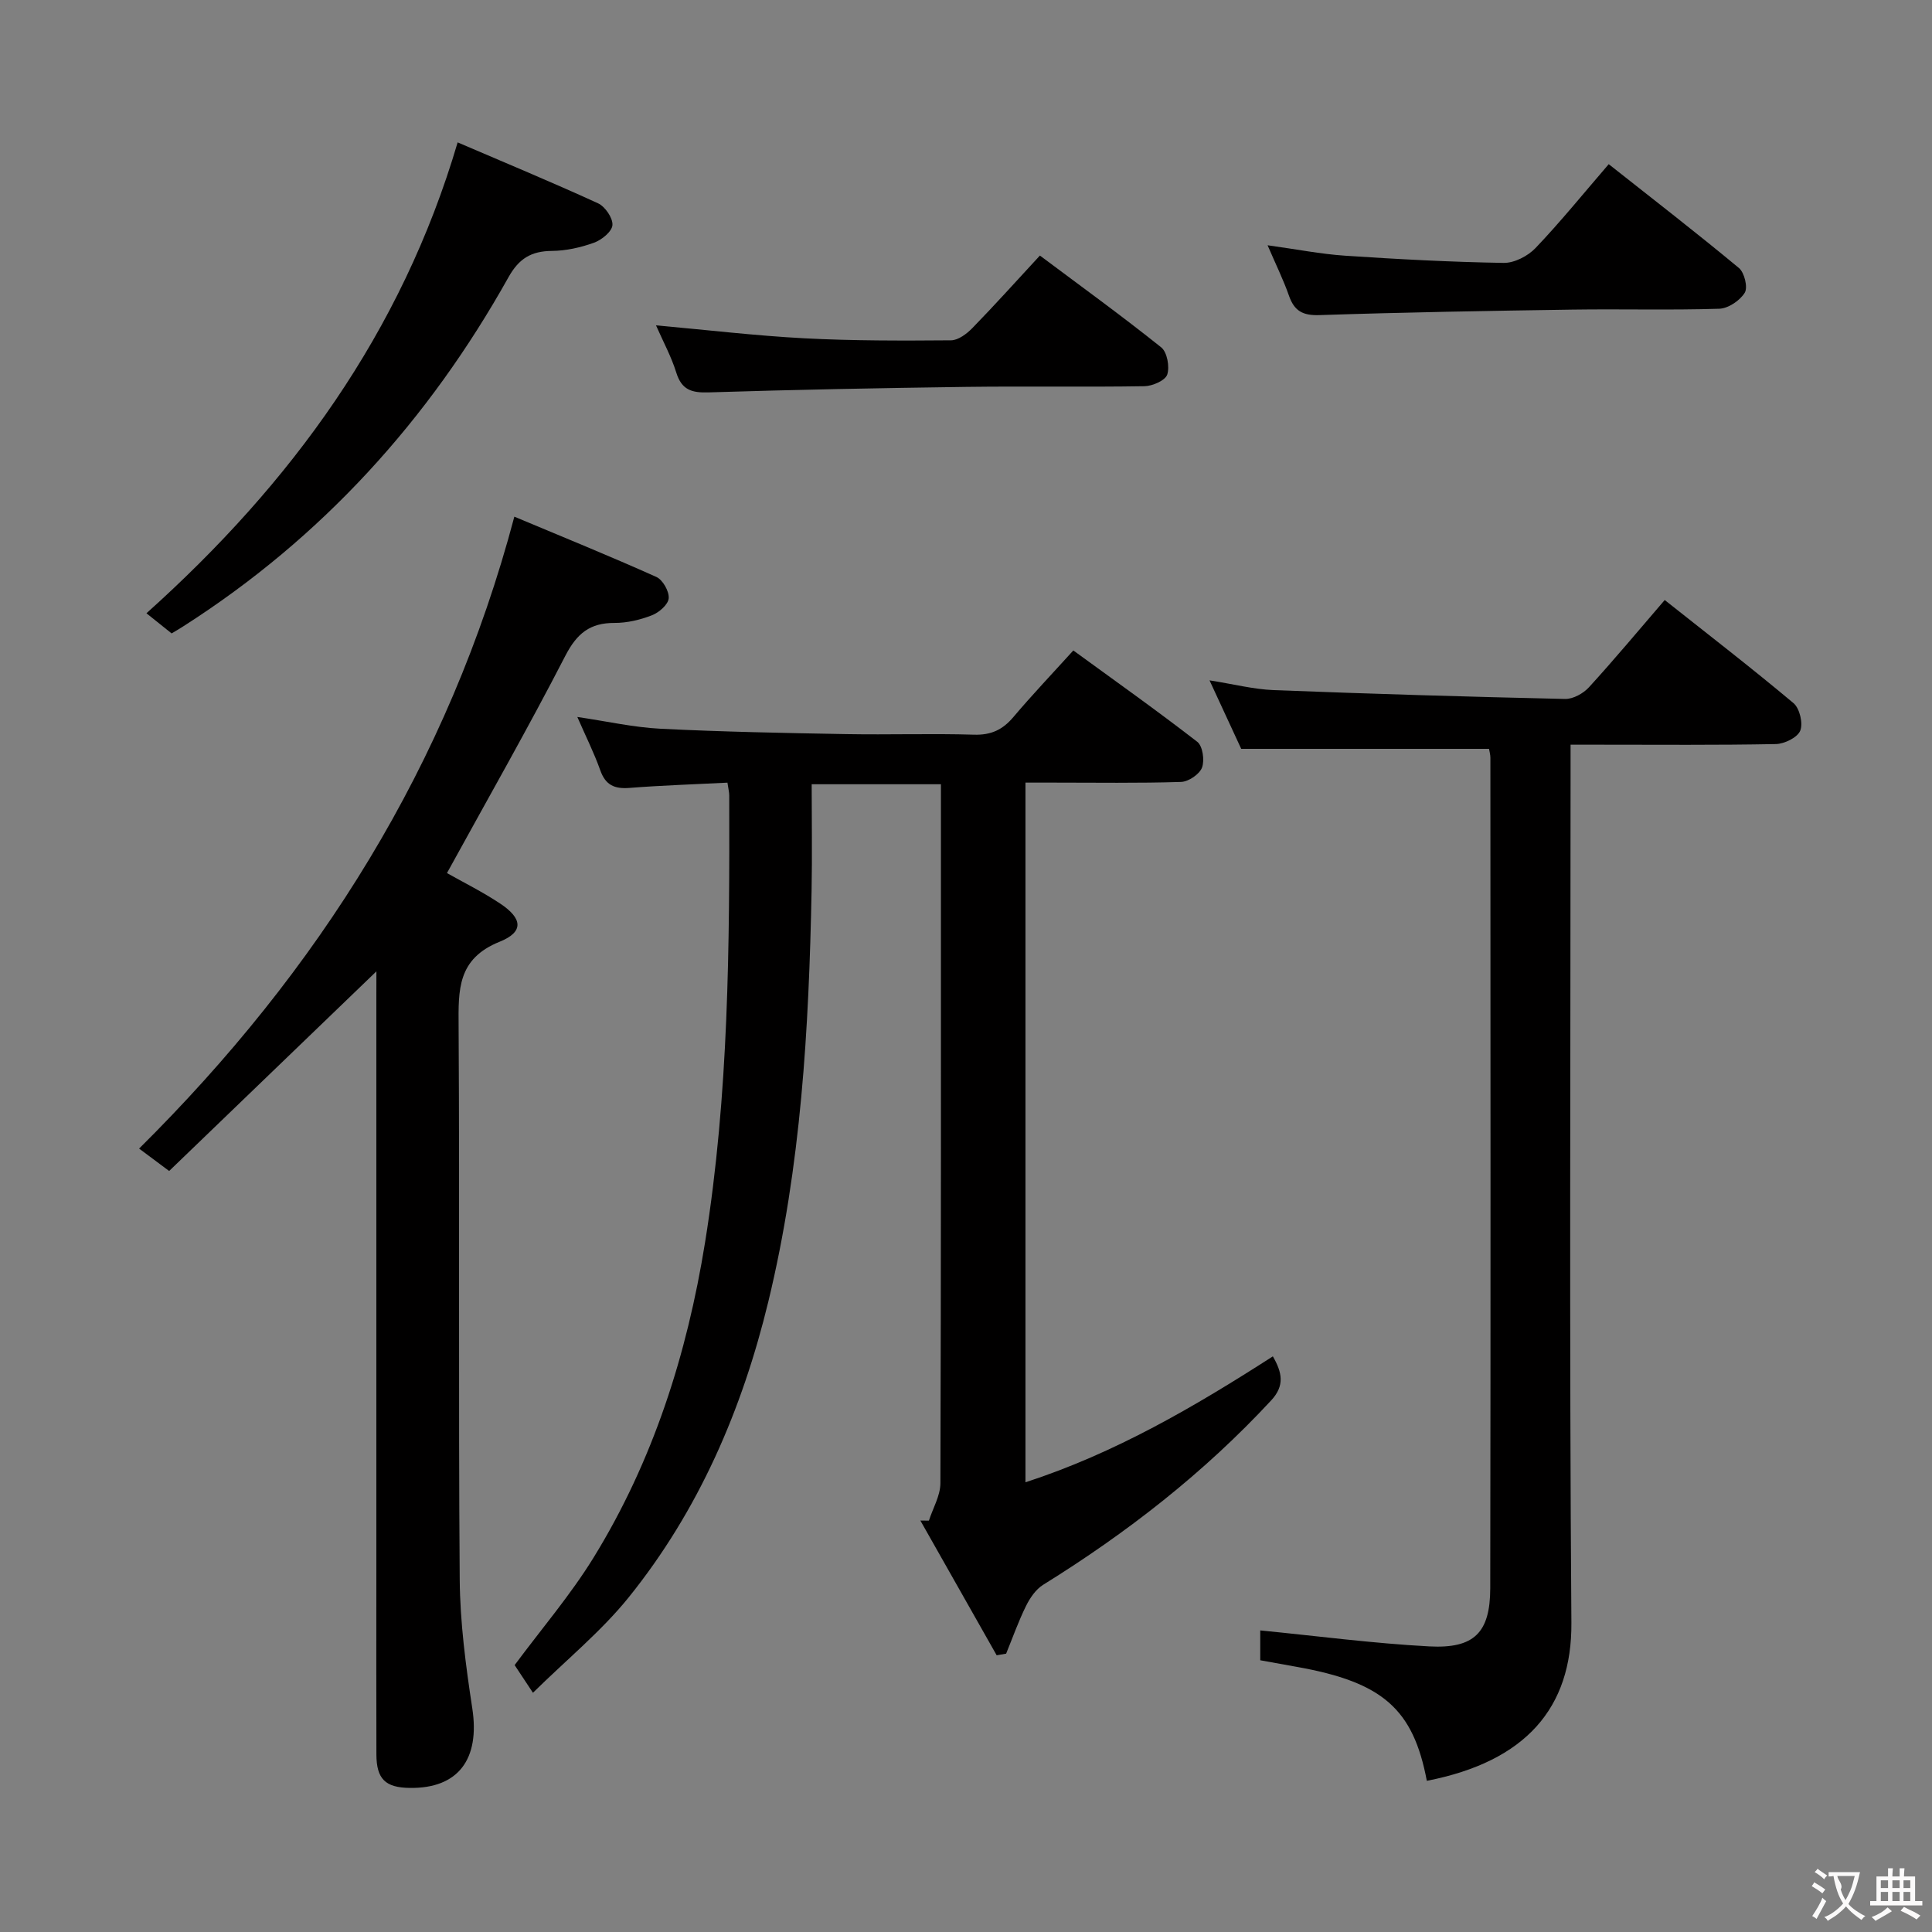 <svg enable-background="new 0 0 400 400" viewBox="0 0 400 400" xmlns="http://www.w3.org/2000/svg"><rect x="0" y="0" width="400" height="400" fill="#808080" stroke="none"/><g fill="#010000"><path d="m110.34 350.47c-1.93-2.92-2.92-4.42-3.79-5.73 5.57-7.51 11.55-14.49 16.32-22.22 12.35-20.04 19.37-42.13 23.1-65.26 4.94-30.68 5.09-61.63 5.01-92.59 0-.64-.17-1.27-.37-2.63-6.83.35-13.58.56-20.31 1.09-3.1.24-4.94-.6-6.02-3.65-1.27-3.58-2.99-7-4.75-11.04 6.09.89 11.65 2.16 17.26 2.44 12.79.64 25.6.88 38.41 1.11 8.83.16 17.67-.15 26.49.12 3.52.1 5.9-1.03 8.11-3.64 3.86-4.57 7.99-8.91 12.42-13.8 8.69 6.33 17.32 12.45 25.67 18.92 1.12.87 1.54 3.84.97 5.34-.53 1.38-2.79 2.91-4.34 2.96-8.82.28-17.66.14-26.49.14-1.8 0-3.61 0-5.72 0v144.86c18.52-6.01 34.94-15.61 51.22-26.07 1.92 3.33 2.5 6.04-.33 9.1-13.91 15.01-29.87 27.43-47.22 38.19-1.52.94-2.73 2.72-3.55 4.38-1.58 3.19-2.77 6.58-4.12 9.88-.65.11-1.31.23-1.96.34-5.27-9.3-10.53-18.6-15.8-27.9.59.01 1.18.01 1.77.02.83-2.58 2.37-5.16 2.38-7.74.15-46.33.11-92.66.11-138.99 0-1.8 0-3.6 0-5.73-8.97 0-17.53 0-26.76 0 0 7.44.12 14.72-.02 22-.55 28.62-2.18 57.13-8.95 85.09-5.43 22.42-14.42 43.27-28.95 61.3-5.64 6.98-12.78 12.81-19.79 19.71z"/><path d="m77.93 201.11c-14.42 13.89-28.6 27.55-42.91 41.33-2.51-1.88-4.07-3.04-6.22-4.64 37.17-36.85 64.08-79.46 77.69-130.83 9.95 4.17 19.75 8.15 29.4 12.48 1.33.59 2.67 2.98 2.56 4.41-.1 1.3-2 2.95-3.46 3.52-2.43.95-5.16 1.6-7.76 1.59-5.1-.02-7.8 2.19-10.18 6.8-7.75 15.05-16.15 29.77-24.51 44.99 3.36 1.9 7.33 3.87 10.98 6.29 4.66 3.09 5 5.88-.06 7.92-8.79 3.53-8.56 9.98-8.51 17.52.23 38.16-.06 76.33.23 114.5.07 8.91 1.25 17.86 2.6 26.69 1.62 10.52-2.88 16.64-12.96 16.49-5.04-.07-6.87-1.84-6.89-6.93-.04-12.5-.01-25-.01-37.5 0-39.83 0-79.67 0-119.5.01-1.74.01-3.49.01-5.13z"/><path d="m295.41 368.7c-2.82-14.89-9.15-20.43-26.9-23.59-2.43-.43-4.86-.88-7.59-1.37 0-2.47 0-4.87 0-6.18 11.73 1.15 23.34 2.69 35.01 3.31 9.27.49 12.59-2.84 12.61-12.03.1-57.32.04-114.64.03-171.95 0-.64-.19-1.29-.28-1.85-17 0-33.85 0-51.31 0-1.82-3.93-4.02-8.69-6.56-14.18 4.92.77 9.08 1.85 13.28 2.02 20.1.78 40.22 1.38 60.33 1.83 1.66.04 3.78-1.14 4.95-2.42 5.26-5.76 10.26-11.76 15.68-18.06 9.09 7.21 18.03 14.1 26.67 21.35 1.27 1.07 2.01 4.18 1.39 5.7-.57 1.41-3.26 2.73-5.04 2.77-12.16.24-24.32.13-36.49.13-1.79 0-3.58 0-6.02 0v6.34c0 58.48-.27 116.97.17 175.45.13 17.62-9.42 28.73-29.93 32.73z"/><path d="m35.53 131.14c-1.81-1.45-3.34-2.67-5.21-4.17 29.95-26.86 52.81-58.06 64.43-97.49 9.69 4.16 19.46 8.21 29.06 12.61 1.47.67 3.09 3.04 2.99 4.51-.09 1.34-2.23 3.08-3.82 3.65-2.77 1-5.81 1.68-8.74 1.7-4.26.04-6.8 1.58-8.96 5.44-16.52 29.56-38.65 53.97-67.31 72.27-.69.46-1.41.86-2.44 1.48z"/><path d="m262.44 50.78c5.97.82 10.99 1.82 16.05 2.16 10.92.73 21.87 1.31 32.81 1.49 2.22.04 5.02-1.41 6.61-3.07 5.14-5.39 9.85-11.21 15.16-17.37 9.15 7.23 18.18 14.21 26.96 21.5 1.14.95 1.88 4.02 1.2 5.12-1 1.62-3.41 3.25-5.27 3.31-10.14.32-20.3.03-30.45.18-17.45.26-34.91.56-52.36 1.14-3.45.11-5.18-.87-6.28-4.01-1.14-3.26-2.68-6.38-4.43-10.45z"/><path d="m135.82 67.36c10.64.96 20.65 2.15 30.69 2.68 10.11.53 20.26.5 30.38.42 1.5-.01 3.28-1.35 4.44-2.55 4.62-4.74 9.04-9.67 13.97-15 8.56 6.4 16.99 12.51 25.12 19.01 1.23.99 1.78 4.02 1.24 5.64-.41 1.22-3.05 2.37-4.71 2.4-12.31.2-24.62-.02-36.93.14-17.78.24-35.56.58-53.33 1.14-3.5.11-5.56-.52-6.67-4.09-1.02-3.29-2.7-6.37-4.2-9.79z"/></g><path d="m377.9 391.2c-.2.3-.4.5-.6.8-.7-.6-1.4-1-2.2-1.5.2-.3.4-.5.5-.8.6.4 1.4.8 2.3 1.5zm-1.8 6.1c-.2-.2-.5-.4-.9-.6.4-.6.8-1.2 1.2-1.9s.7-1.3.9-1.9c.3.3.5.5.8.7-.7 1.3-1.4 2.6-2 3.7zm2.2-9c-.3.3-.5.5-.6.8-.6-.6-1.3-1.1-2-1.5.3-.3.5-.5.6-.7.6.5 1.3.9 2 1.4zm.3.2v-.9h2 4.5c-.3 1.3-.6 2.5-1 3.6s-.9 2.1-1.4 3c.4.5 1 1 1.6 1.4s1.2.8 1.9 1.1c-.3.2-.5.4-.8.8-.4-.3-1-.7-1.6-1.2s-1.2-1.1-1.6-1.6c-.5.6-1.1 1.1-1.7 1.6s-1.4.9-2.1 1.4c-.1-.3-.3-.5-.7-.8.6-.2 1.2-.5 1.9-1s1.4-1.1 2-1.8c-.5-.8-.9-1.6-1.2-2.5s-.6-2-.8-3.2c-.4.1-.7.1-1 .1zm2.5 2.7c.3 1 .7 1.7 1 2.2.3-.5.6-1.1 1-2s.6-1.9.9-3h-3.2-.4c.1.9 1.3 1.8.7 2.8z" fill="#fbfafa"/><path d="m396.5 388.5v1.5 3.6h1.5v.9c-.4 0-1 0-1.7 0h-7.9c-.5 0-.9 0-1.2 0v-.9h1.3v-3.5c0-.7 0-1.2 0-1.6h2.4c0-.8 0-1.4 0-1.7h1c0 .3-.1.8-.1 1.7h1.5c0-.8 0-1.4 0-1.7h1c0 .3-.1.9-.1 1.7zm-8.2 9.2c-.2-.3-.5-.5-.8-.8.8-.3 1.4-.6 1.9-.9s1-.7 1.4-1.1c.3.3.6.5.9.8-1.6 1-2.8 1.6-3.4 2zm2.6-6.8v-1.6h-1.5v1.6zm0 2.7v-1.9h-1.5v1.9zm2.4-2.7v-1.6h-1.5v1.6zm0 2.7v-1.9h-1.5v1.9zm.2 2 .7-.8c.4.2.9.5 1.6.8s1.3.7 1.8 1c-.3.3-.5.5-.8.8-.4-.3-1.5-1-3.3-1.8zm2-4.7v-1.6h-1.4v1.6zm0 2.7v-1.9h-1.4v1.9z" fill="#fbfafa"/></svg>
